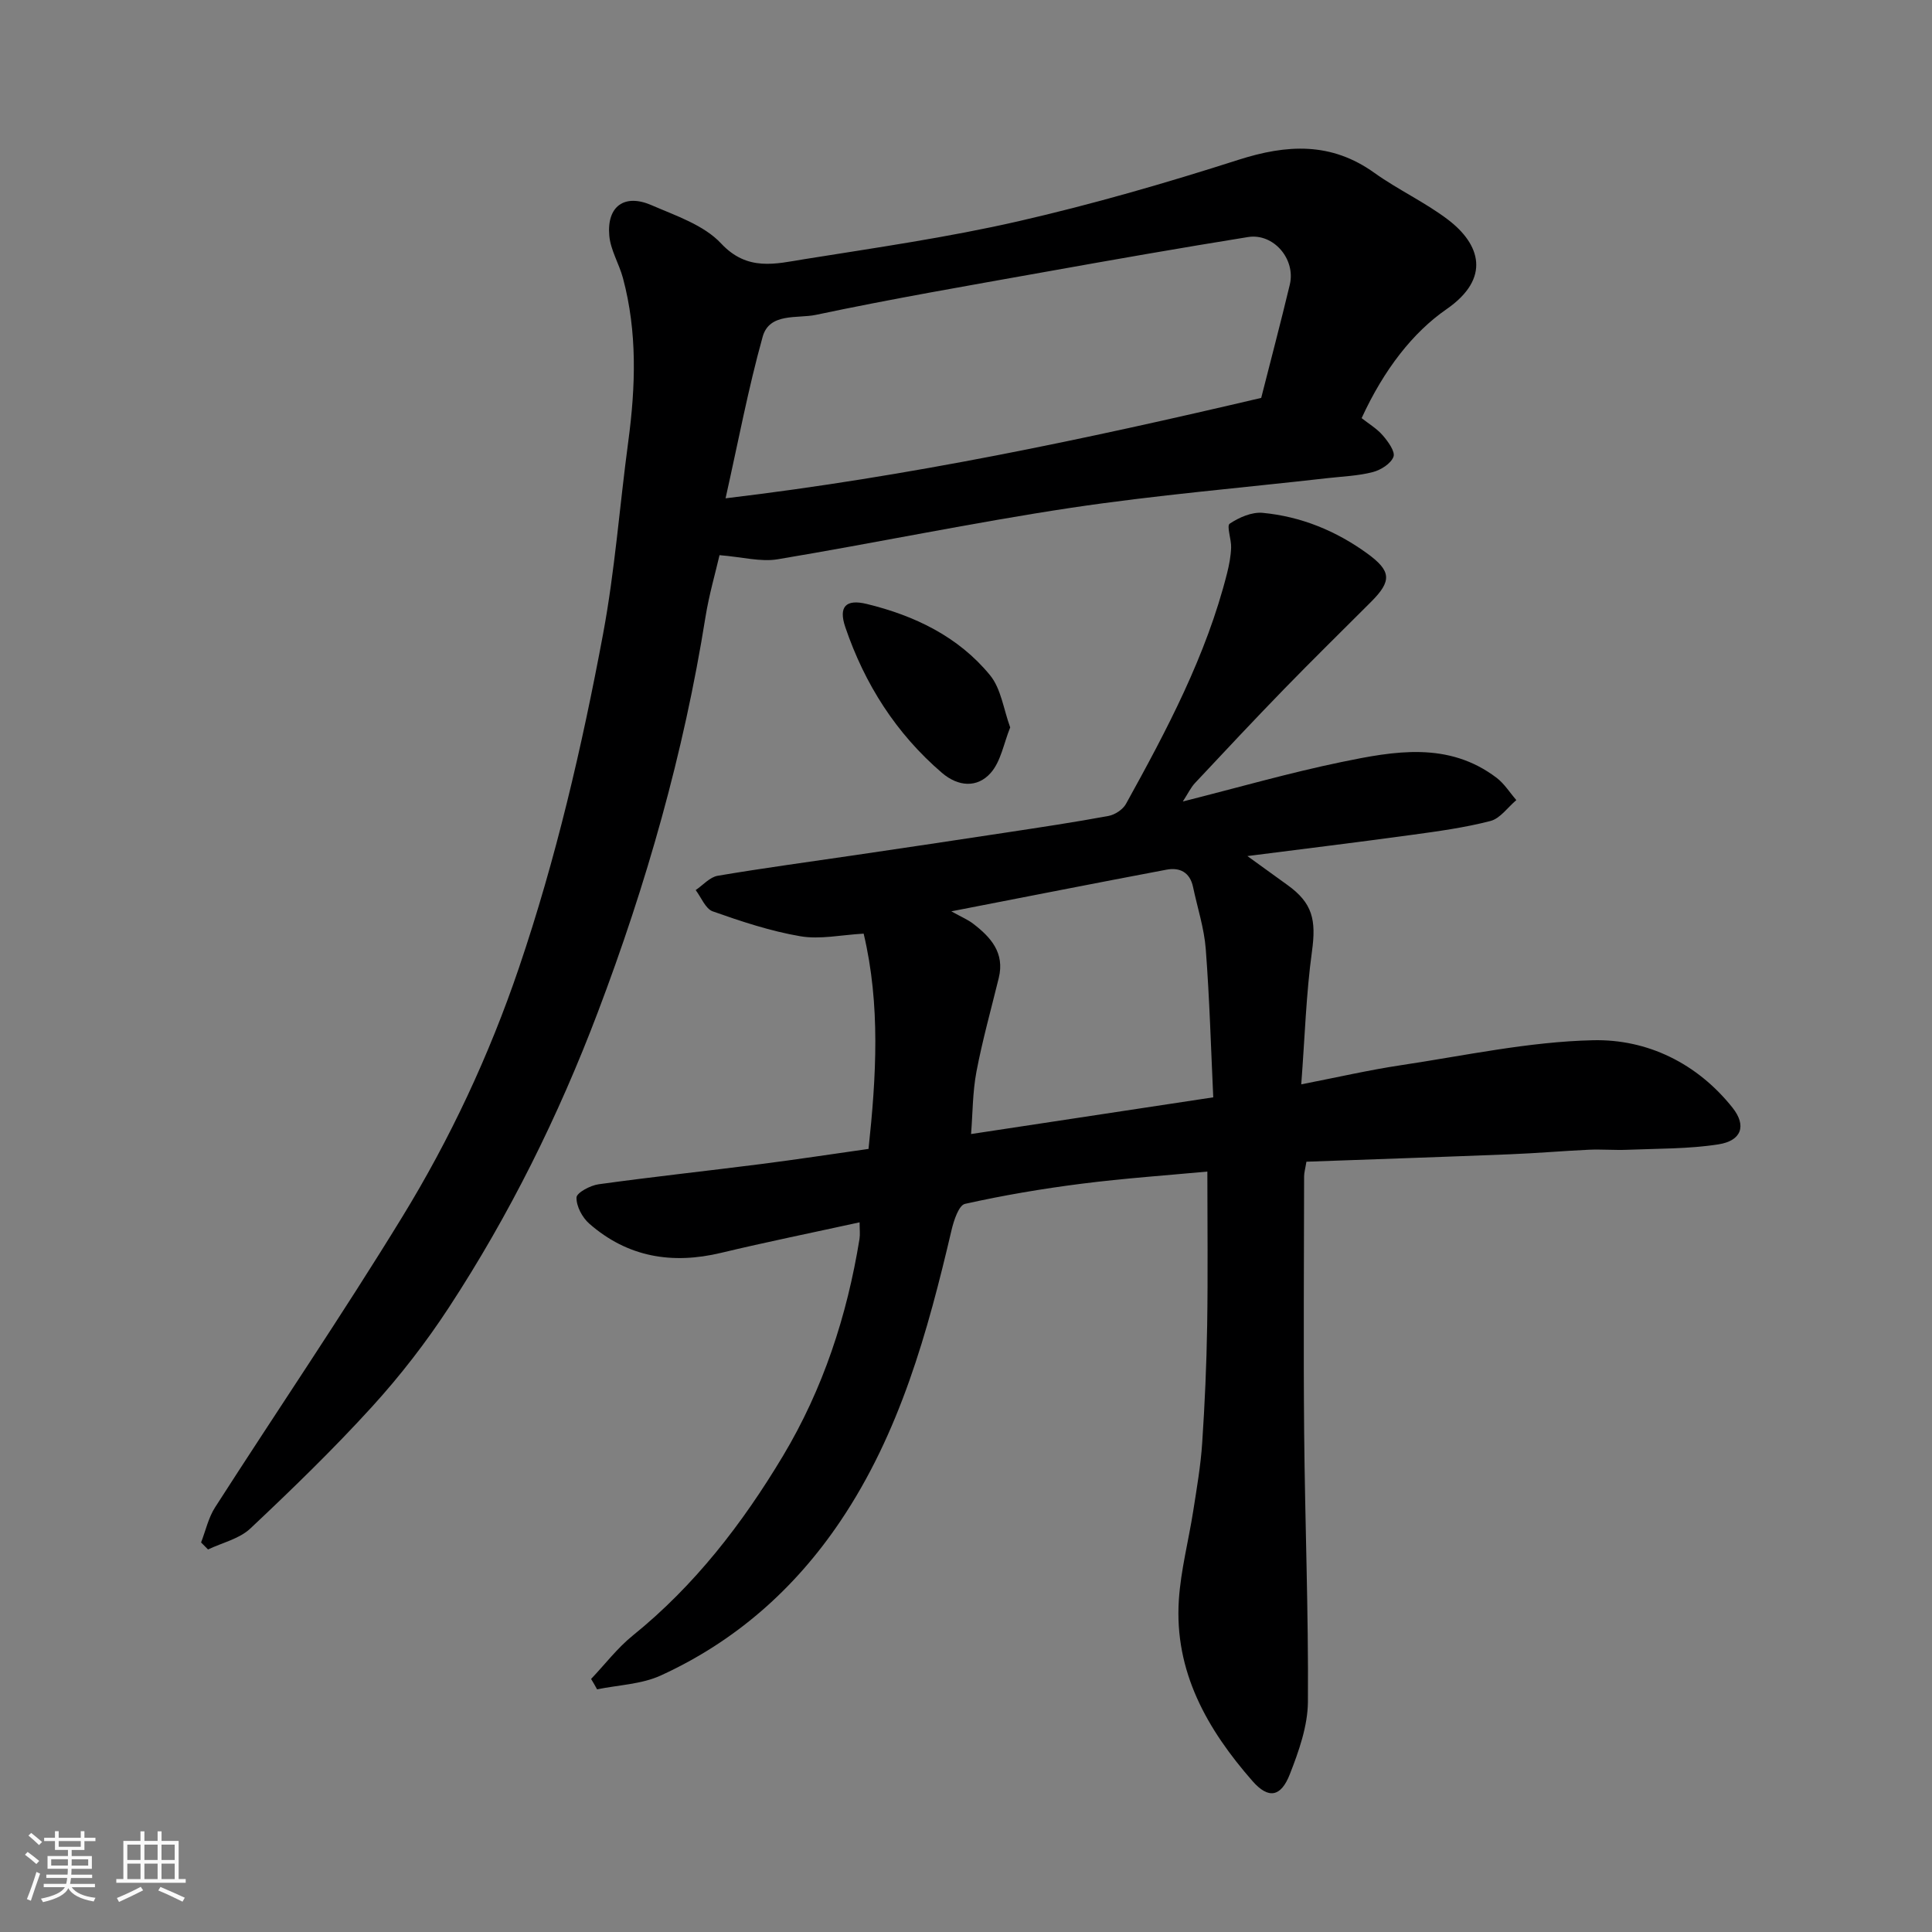 <svg enable-background="new 0 0 400 400" viewBox="0 0 400 400" xmlns="http://www.w3.org/2000/svg"><rect x="0" y="0" width="400" height="400" fill="#808080" stroke="none"/><path d="m5.17 384 .55-.58c.85.61 1.65 1.24 2.4 1.87l-.59.64c-.83-.73-1.62-1.38-2.36-1.93m1.22 9.53-.82-.34c.71-1.76 1.37-3.64 1.98-5.63.24.13.5.25.76.36-.6 1.67-1.24 3.54-1.92 5.61m-.5-13.5.57-.54c.56.44 1.31 1.06 2.26 1.87l-.64.64c-.68-.66-1.41-1.32-2.19-1.97m3.25.46h2.24v-1.36h.77v1.36h4.57v-1.36h.76v1.36h2.28v.69h-2.28v1.84h-2.64v1.26h4.18v2.64h-4.21c0 .45-.02.86-.05 1.21h4.32v.69h-4.38c-.04.34-.1.75-.19 1.22h5.15v.69h-4.82c.87 1.19 2.51 1.92 4.93 2.19-.17.31-.3.57-.37.76-2.77-.49-4.52-1.41-5.26-2.76-.56 1.26-2.3 2.23-5.24 2.9-.12-.24-.26-.48-.43-.72 2.73-.55 4.38-1.34 4.96-2.38h-4.38v-.69h4.65c.1-.38.17-.79.21-1.22h-4.32v-.69h4.4c.03-.34.05-.75.05-1.21h-4.2v-2.64h4.23v-1.26h-2.69v-1.84h-2.24zm1.46 4.46v1.29h3.45c.01-.4.02-.57.01-.53v-.32-.45h-3.46zm1.55-2.59h4.57v-1.19h-4.57zm6.11 2.59h-3.42v.77c-.01.19-.01.37-.02.53h3.44z" fill="#fafafa"/><path d="m32.63 379.16h.82v1.98h3.54v7.89h1.46v.78h-14.37v-.78h1.46v-7.89h3.54v-1.98h.82v1.98h2.73zm-3.49 11.48.5.73c-1.61.82-3.28 1.63-5 2.41-.13-.27-.28-.55-.44-.82 1.75-.72 3.4-1.49 4.94-2.32m-2.78-5.55h2.73v-3.18h-2.73zm0 3.95h2.73v-3.2h-2.73zm3.54-3.95h2.73v-3.18h-2.73zm0 3.95h2.73v-3.2h-2.73zm7.89 4.68c-1.84-.92-3.51-1.7-5.02-2.32l.45-.73c1.89.8 3.57 1.55 5.04 2.23zm-1.62-11.81h-2.73v3.18h2.73zm-2.73 7.13h2.73v-3.2h-2.73z" fill="#fafafa"/><g fill="#000001"><path d="m122.38 347.61c2.86-3.01 5.42-6.39 8.62-8.98 12.84-10.37 22.72-23.2 31.11-37.2 8.3-13.86 13.26-29 15.84-44.92.15-.95.02-1.96.02-3.44-9.81 2.15-19.29 4.07-28.68 6.32-10.15 2.43-19.36.9-27.29-6.05-1.45-1.27-2.69-3.6-2.64-5.41.02-.98 2.86-2.51 4.58-2.74 11.2-1.55 22.44-2.76 33.65-4.19 7.29-.93 14.55-2.04 22.23-3.13 1.6-14.99 2.49-29.83-1.01-44.57-4.67.26-9.03 1.24-13.11.54-6.16-1.05-12.21-3.06-18.13-5.15-1.51-.53-2.38-2.89-3.54-4.41 1.52-1.02 2.92-2.68 4.56-2.96 9.51-1.61 19.07-2.89 28.62-4.3 10.35-1.53 20.69-3.06 31.03-4.64 7.1-1.08 14.21-2.14 21.27-3.45 1.34-.25 2.97-1.33 3.61-2.49 8.45-15.28 16.63-30.7 20.94-47.79.43-1.72.77-3.5.83-5.27.07-1.71-.98-4.49-.29-4.96 1.94-1.3 4.59-2.45 6.82-2.24 7.91.75 15.15 3.7 21.61 8.38 5.04 3.65 5.17 5.7.86 10.02-6 6.01-12.08 11.96-18 18.05-6.24 6.42-12.36 12.95-18.48 19.49-.87.93-1.44 2.16-2.52 3.82 11.34-2.86 22.01-5.93 32.84-8.17 10.93-2.26 22.13-4.32 32.13 3.27 1.6 1.22 2.73 3.06 4.08 4.61-1.78 1.5-3.34 3.81-5.37 4.33-5.33 1.38-10.85 2.13-16.33 2.88-11.03 1.51-22.08 2.86-33.98 4.38 3.11 2.24 5.71 4.14 8.32 6.01 5.2 3.74 5.94 7.24 5.05 13.72-1.21 8.77-1.47 17.67-2.22 27.53 7.6-1.48 14.05-2.97 20.58-3.95 13.25-1.99 26.52-4.88 39.83-5.18 11.23-.26 21.56 4.76 28.89 13.98 2.95 3.72 1.85 6.84-2.94 7.58-6.19.96-12.54.86-18.83 1.12-2.66.11-5.34-.13-7.99-.01-5.44.25-10.86.73-16.3.94-14.02.56-28.05 1.03-42.17 1.54-.24 1.48-.48 2.26-.48 3.05-.02 17.66-.15 35.33.01 52.99.17 18.6.91 37.2.78 55.79-.04 5.02-1.88 10.22-3.75 15-1.86 4.75-4.44 5.13-7.7 1.43-9.4-10.72-16.25-22.7-15.27-37.57.41-6.16 2.01-12.23 2.97-18.35.73-4.69 1.55-9.38 1.86-14.1.54-8.09.9-16.19 1.03-24.3.17-10.58.04-21.17.04-31.9-8.23.77-17.18 1.39-26.07 2.52-8.09 1.03-16.15 2.39-24.11 4.17-1.28.29-2.3 3.4-2.77 5.37-4.96 21.17-10.7 42.03-23.06 60.37-9.46 14.03-21.77 24.87-37.15 31.9-4 1.83-8.77 1.96-13.19 2.87-.39-.73-.81-1.44-1.24-2.15zm128.81-120.42c-.47-10.02-.76-20.38-1.55-30.7-.33-4.32-1.73-8.56-2.63-12.84-.64-3.04-2.73-4.12-5.51-3.59-14.46 2.73-28.9 5.58-44.54 8.62 2.13 1.19 3.42 1.72 4.49 2.54 3.69 2.82 6.61 6.06 5.33 11.27-1.58 6.46-3.38 12.88-4.62 19.4-.8 4.23-.77 8.61-1.11 12.9 16.92-2.57 33.17-5.03 50.14-7.6z"/><path d="m281.91 86.57c1.42 1.13 3.15 2.15 4.39 3.59 1.09 1.26 2.61 3.35 2.2 4.42-.54 1.42-2.62 2.73-4.28 3.16-2.99.78-6.15.89-9.25 1.24-17.75 2.02-35.59 3.51-53.25 6.16-20.31 3.06-40.44 7.27-60.7 10.65-3.53.59-7.34-.47-12.05-.85-.83 3.6-2.17 8.19-2.92 12.87-4.48 28.09-12.22 55.26-22.3 81.82-8.13 21.43-18.26 41.88-30.8 61.05-4.73 7.23-10.09 14.16-15.9 20.54-8 8.79-16.56 17.09-25.22 25.24-2.27 2.14-5.8 2.93-8.76 4.34-.48-.48-.96-.97-1.44-1.45.95-2.44 1.51-5.11 2.9-7.27 12.86-20.04 26.26-39.74 38.7-60.04 9.97-16.26 18.04-33.5 24.22-51.69 7.67-22.58 13.03-45.69 17.4-69.04 2.46-13.17 3.44-26.62 5.23-39.93 1.52-11.36 1.89-22.65-1.11-33.83-.8-2.96-2.56-5.77-2.82-8.74-.55-6.1 3.13-8.77 8.74-6.33 5.05 2.19 10.84 4.11 14.4 7.92 5.45 5.84 11.28 4.22 17.24 3.26 14.81-2.37 29.71-4.51 44.31-7.85 15.36-3.52 30.55-7.91 45.56-12.72 10.06-3.22 19.21-3.72 28.17 2.71 4.89 3.5 10.47 6.06 15.25 9.7 6.57 5.01 9 12.05-.34 18.52-6.9 4.78-12.9 12.39-17.57 22.55zm-131.69 16.6c38.15-4.54 74.42-12.22 110.9-20.79 1.95-7.7 4.03-15.55 5.92-23.45 1.26-5.29-3.37-10.7-8.66-9.85-14 2.25-27.96 4.7-41.91 7.2-15.88 2.84-31.78 5.57-47.56 8.91-3.78.8-9.61-.51-11.01 4.53-2.99 10.73-5.05 21.71-7.68 33.45z"/><path d="m209.15 150.6c-1.34 3.32-1.93 7.05-4.04 9.43-2.78 3.14-6.73 2.86-10.09-.02-9.51-8.16-16-18.39-20-30.14-1.46-4.28.11-5.88 4.42-4.83 9.92 2.41 18.98 6.76 25.53 14.75 2.3 2.79 2.8 7.06 4.18 10.81z"/></g></svg>